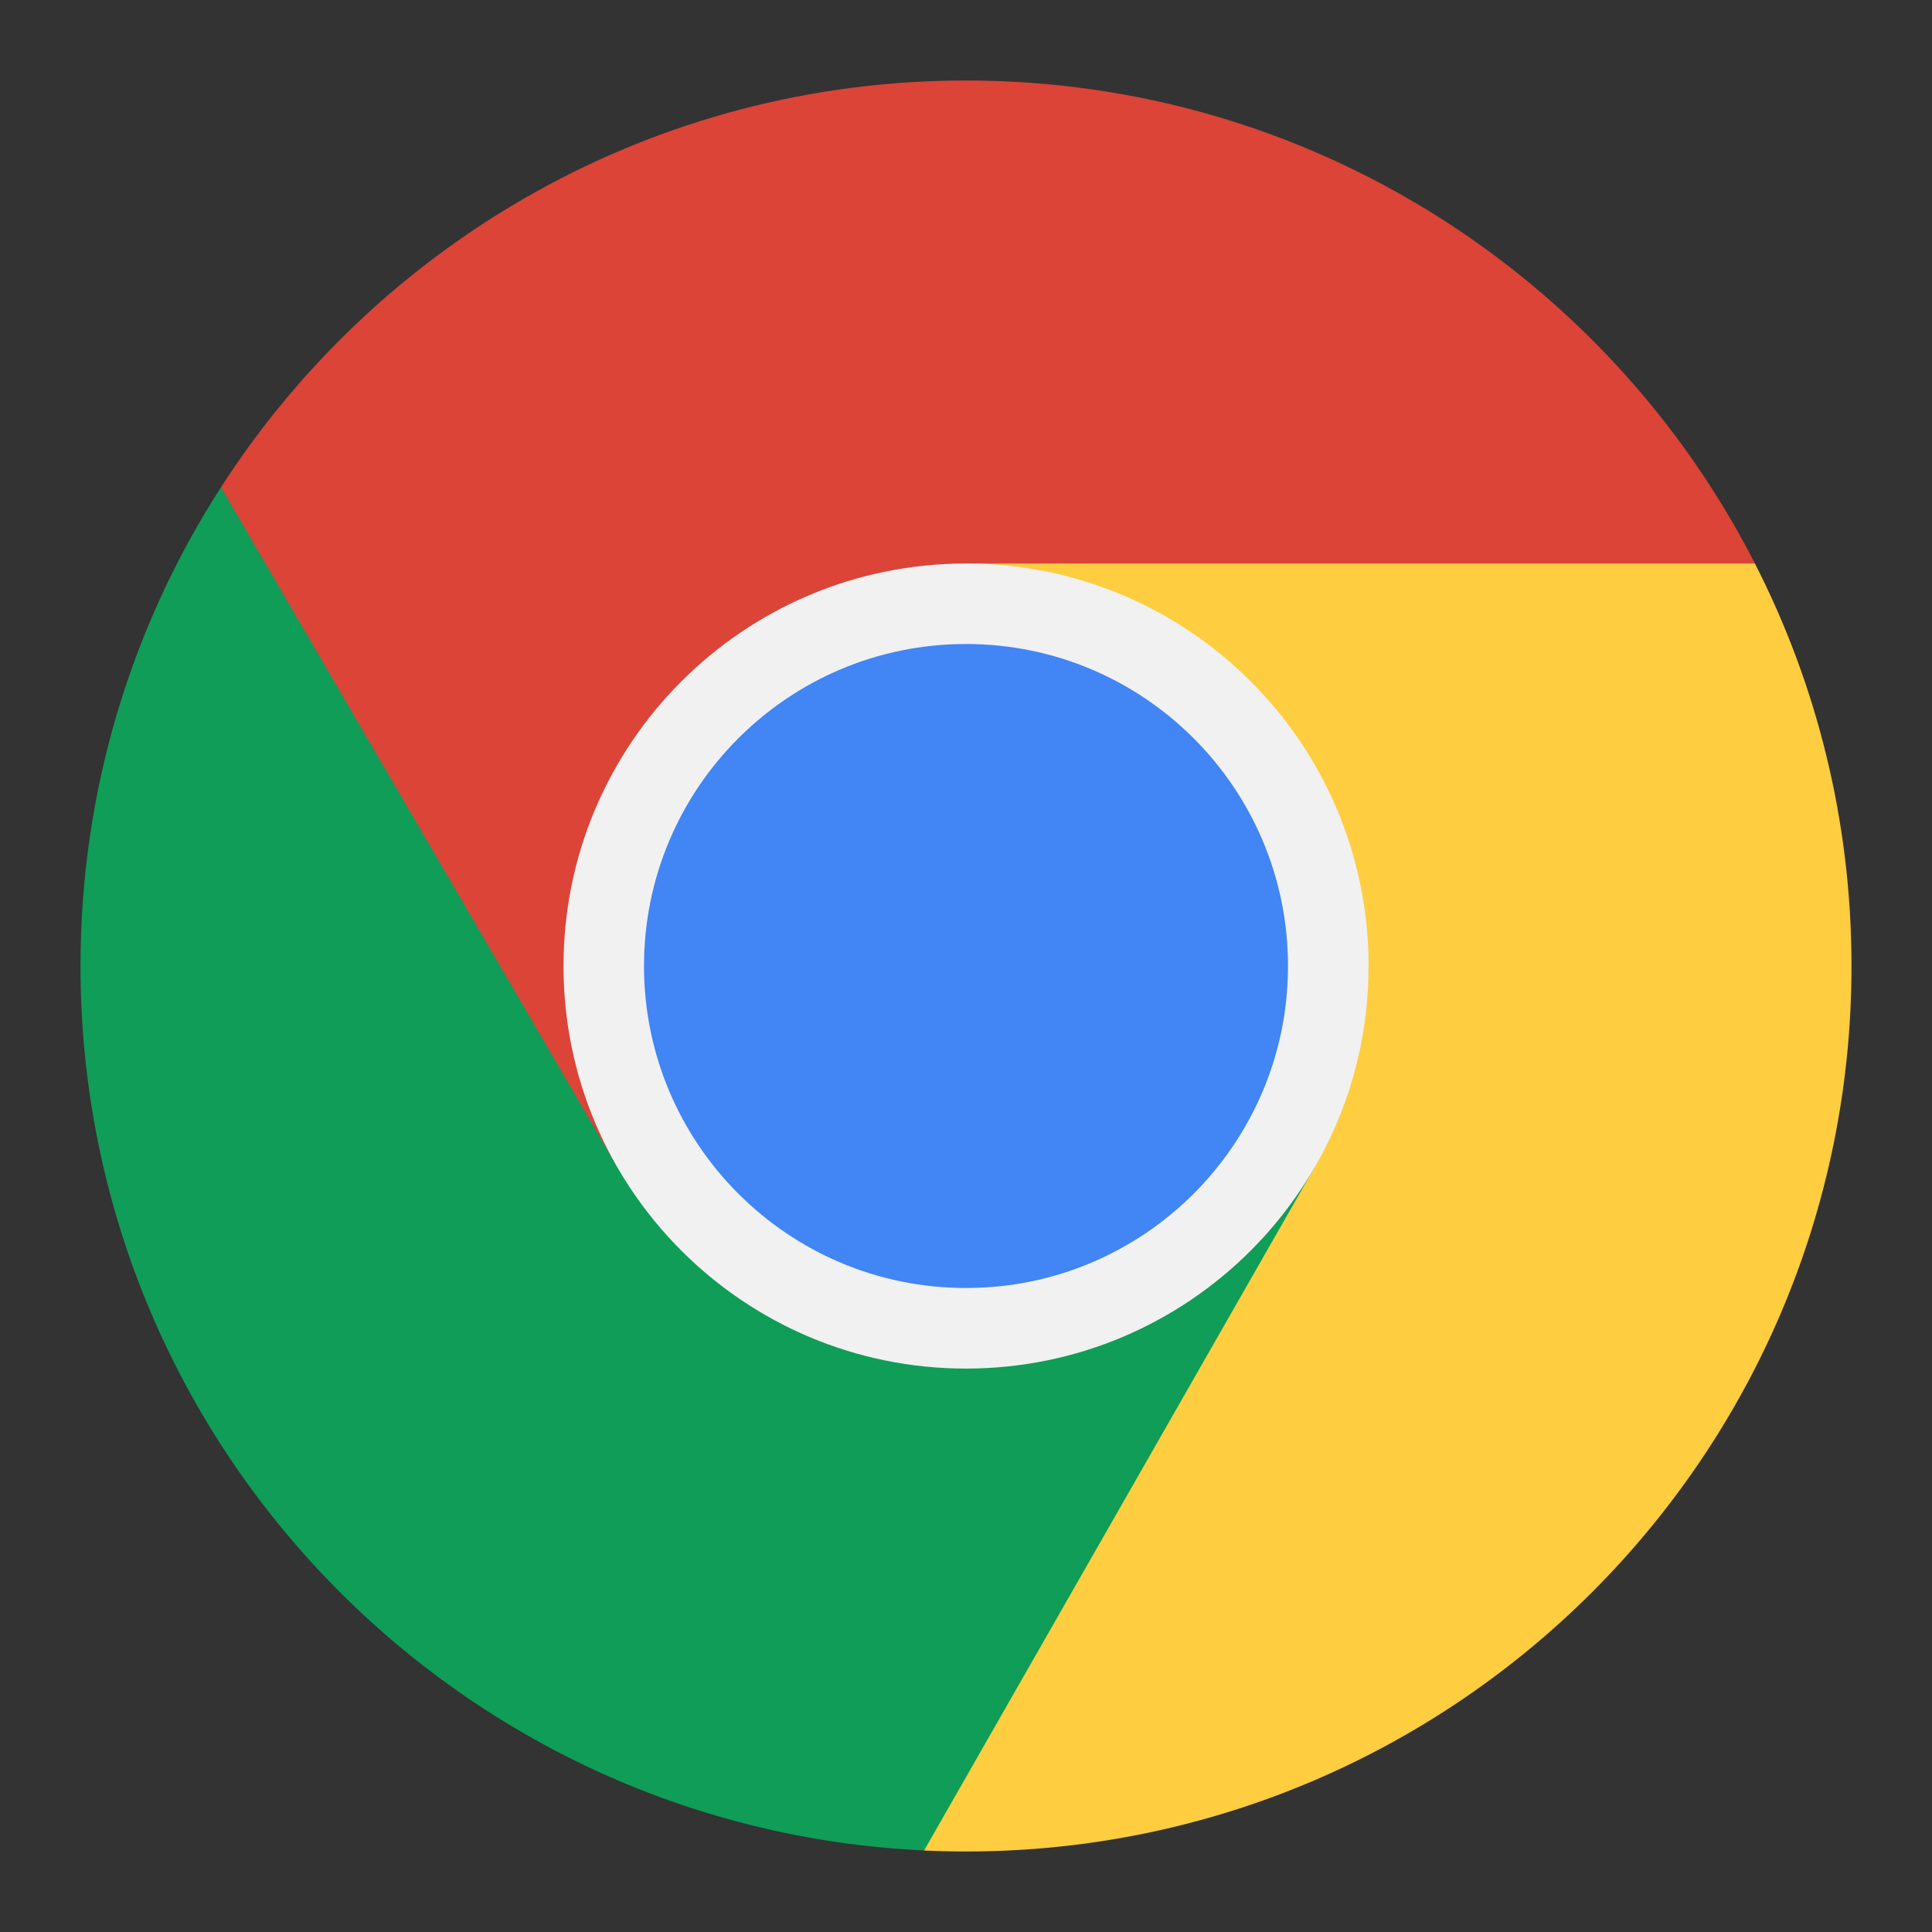 <svg width="24" height="24" viewBox="0 0 24 24" fill="none" xmlns="http://www.w3.org/2000/svg">
<rect x="0" y="0" width="24" height="24" fill="#333333" stroke="none"/>
<path d="M7.67 14.5L12 6.999L12.804 7.013L14.119 7.064L18.51 8.584L21.8 6.999C19.979 3.438 16.274 1 12 1C8.117 1 4.705 3.012 2.747 6.05V6.057L3.08 11.688L7.67 14.5Z" fill="#DB4437"/>
<path d="M7.669 14.499L2.747 6.057L2.745 6.053C1.641 7.768 1 9.809 1 12C1 17.9 5.646 22.715 11.479 22.987L15.41 20.38L16.33 14.501L7.669 14.499Z" fill="#0F9D58"/>
<path d="M21.8 7H12L16.331 14.5L16.33 14.501L11.479 22.988L11.483 22.988C11.654 22.996 11.827 23 12 23C18.075 23 23 18.075 23 12C23 10.199 22.567 8.5 21.8 7Z" fill="#FFCD40"/>
<path d="M12 17.001C14.762 17.001 17.001 14.762 17.001 12C17.001 9.238 14.762 7 12 7C9.238 7 7 9.238 7 12C7 14.762 9.238 17.001 12 17.001Z" fill="#F1F1F1"/>
<path d="M12 16C14.209 16 16 14.209 16 12C16 9.791 14.209 8 12 8C9.791 8 8 9.791 8 12C8 14.209 9.791 16 12 16Z" fill="#4285F4"/>
</svg>
